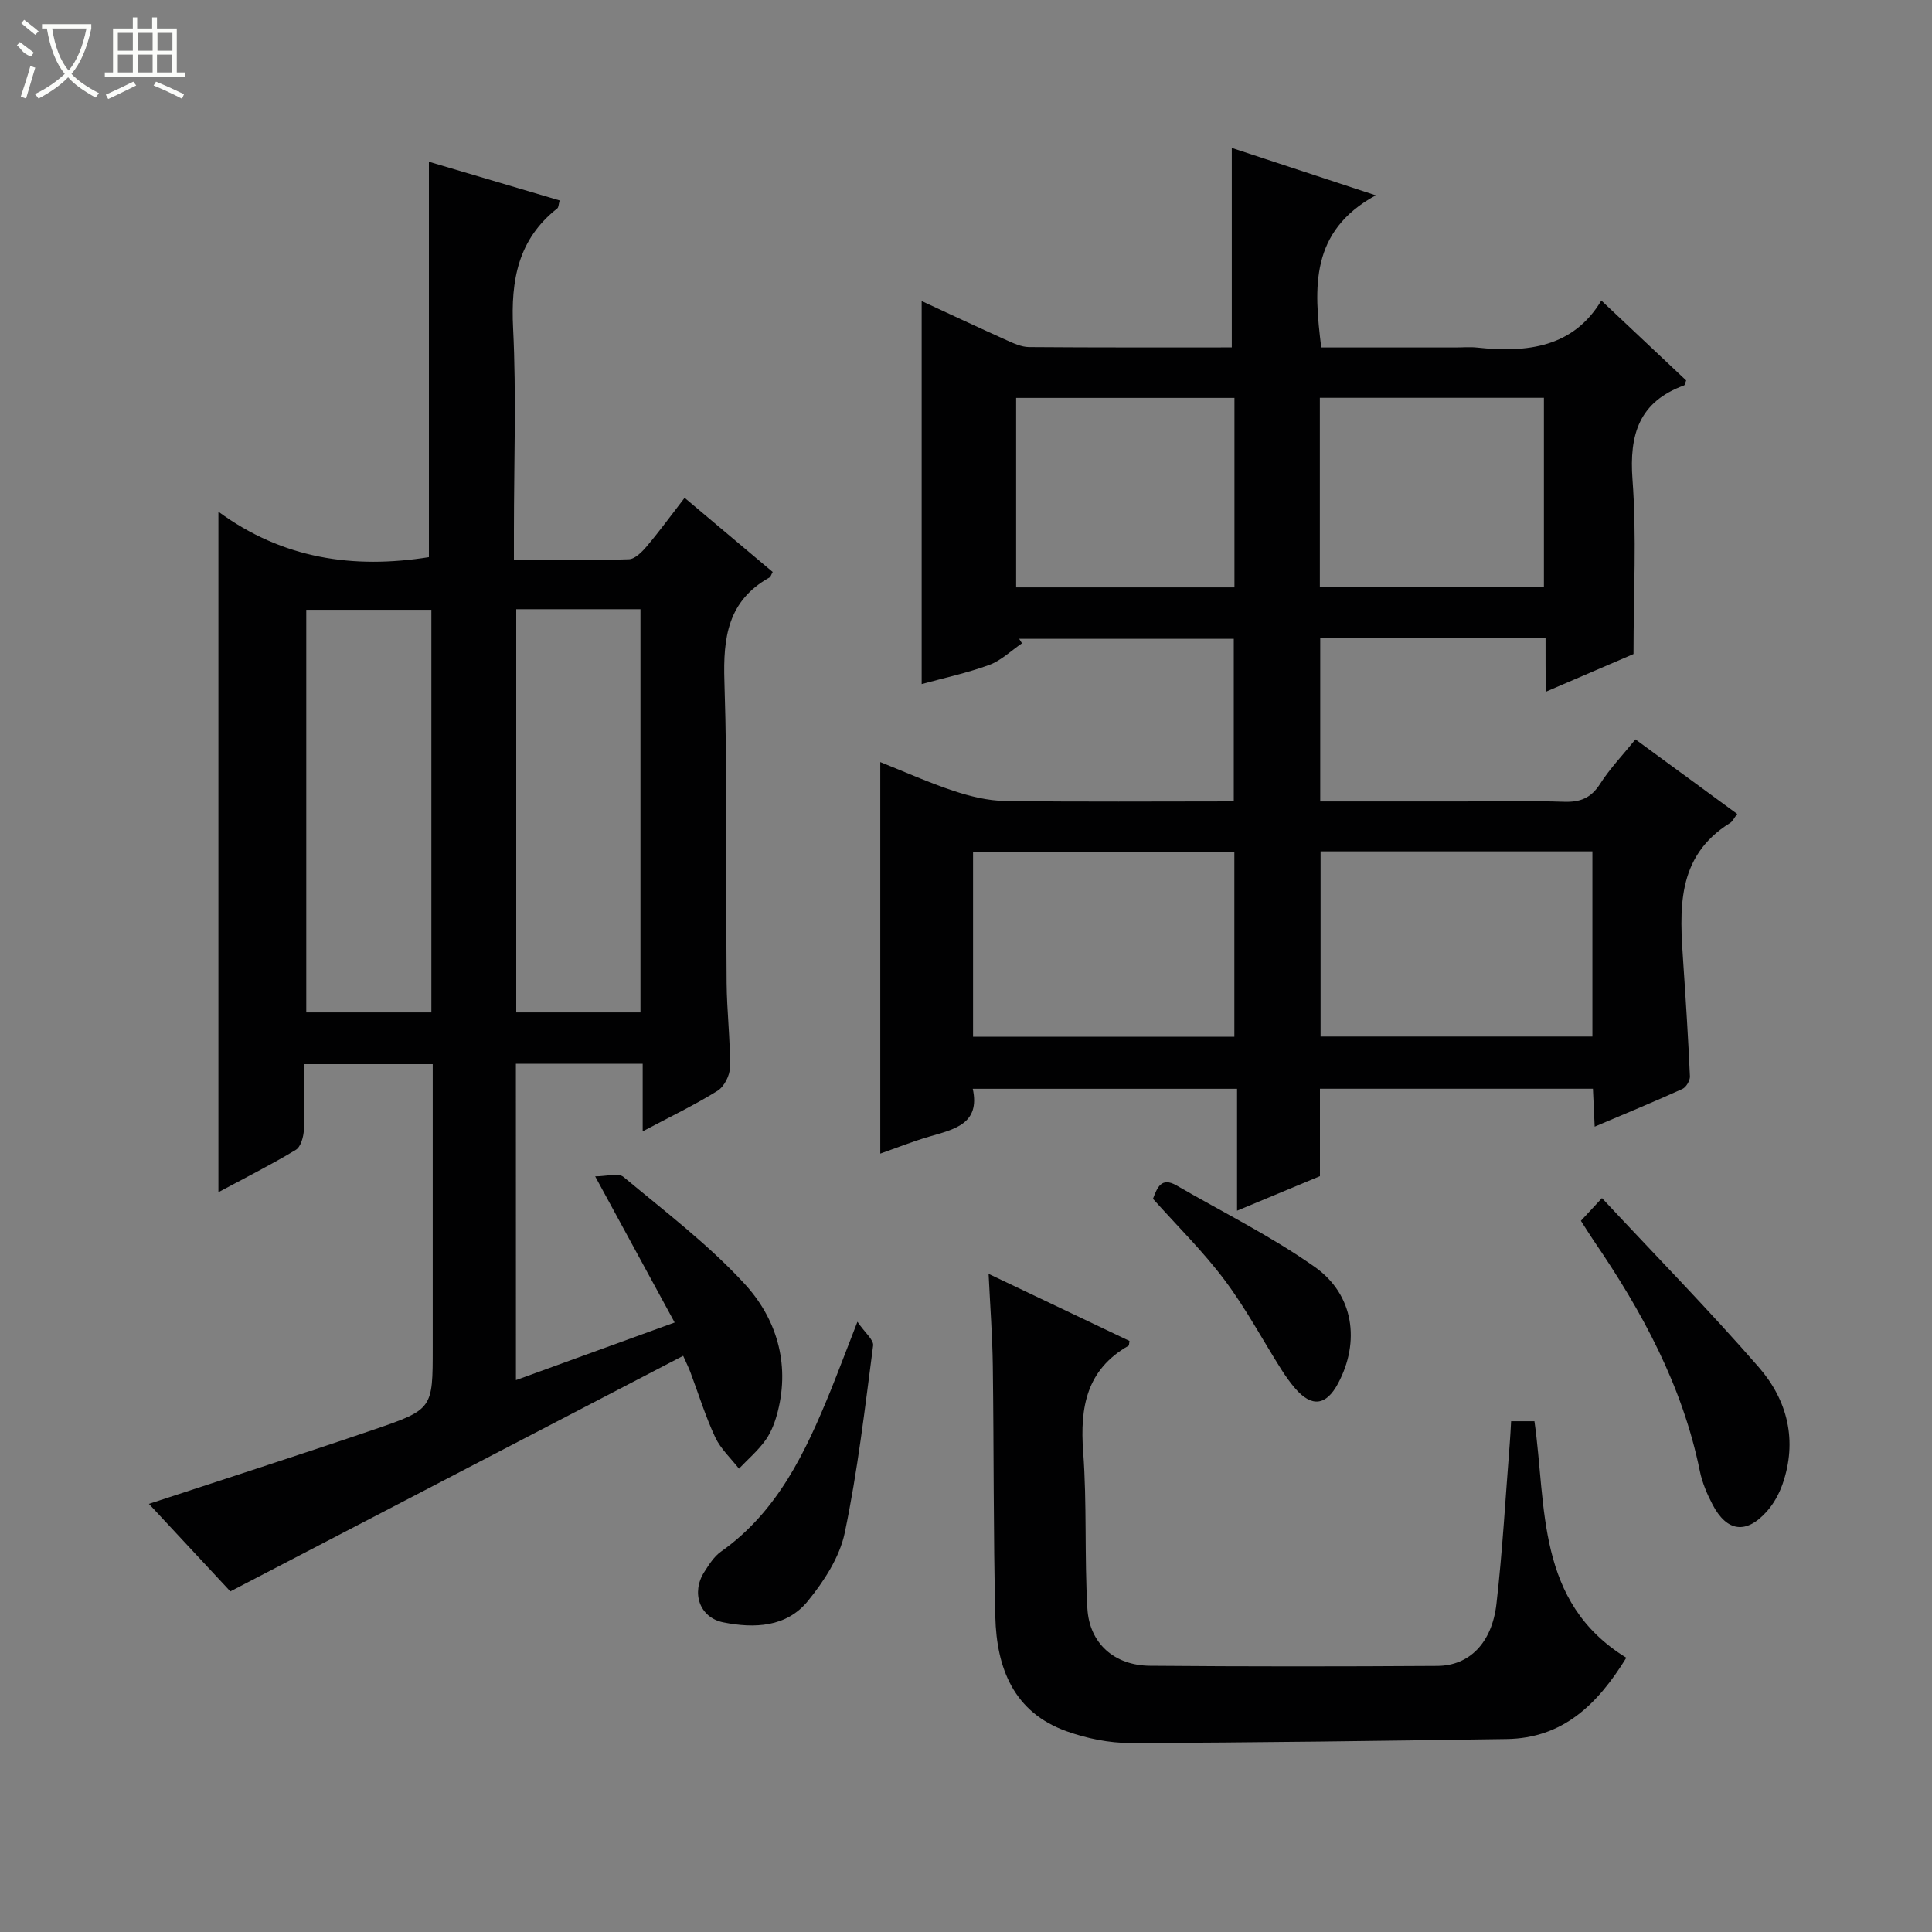 <svg enable-background="new 0 0 400 400" viewBox="0 0 400 400" xmlns="http://www.w3.org/2000/svg"><rect x="0" y="0" width="400" height="400" fill="#808080" stroke="none"/><g fill="#010102"><path d="m319.99 132.15c-16.06 0-31.19 0-46.65 0v33.78h29.52c7 0 14-.16 20.99.07 3.33.11 5.56-.78 7.42-3.69 2.04-3.2 4.72-5.99 7.33-9.23 7.08 5.19 14 10.26 21.07 15.44-.65.84-.94 1.53-1.45 1.85-11.31 7.02-10.46 18.06-9.71 29.1.53 7.79 1.02 15.57 1.37 23.37.04.87-.78 2.26-1.55 2.61-5.86 2.66-11.82 5.11-18.17 7.81-.13-2.88-.24-5.16-.36-7.85-18.72 0-37.43 0-56.52 0v18.1c-5.6 2.33-11.02 4.59-17.16 7.15 0-8.75 0-16.78 0-25.24-18.42 0-36.3 0-54.72 0 1.59 7.27-3.81 8.38-8.98 9.89-3.47 1.01-6.84 2.36-10.17 3.53 0-27.03 0-53.75 0-81.06 5.11 2.04 10.08 4.28 15.23 5.98 3.4 1.12 7.04 2.02 10.59 2.07 15.65.22 31.3.09 47.37.09 0-11.31 0-22.35 0-33.66-14.88 0-29.66 0-44.43 0 .19.31.39.62.58.93-2.25 1.53-4.32 3.57-6.79 4.48-4.66 1.7-9.55 2.74-13.98 3.96 0-26.33 0-52.71 0-79.3 5.57 2.58 11.53 5.38 17.53 8.08 1.49.67 3.11 1.43 4.68 1.45 13.99.11 27.98.07 42 .07 0-13.77 0-27.28 0-41.3 9.13 3.01 18.67 6.14 29.8 9.81-13.63 7.45-12.82 19.1-11.28 31.5h27.76c1.5 0 3.01-.14 4.5.02 10.43 1.13 19.97-.07 25.73-9.74 6.15 5.79 11.88 11.19 17.56 16.54-.19.47-.24.95-.43 1.03-9.28 3.39-11.38 10.11-10.68 19.5.88 11.72.21 23.56.21 36.12-5.04 2.16-11.26 4.84-18.18 7.82-.03-3.9-.03-7.25-.03-11.08zm-46.58 44.12v38.33h56.28c0-12.91 0-25.49 0-38.33-18.82 0-37.4 0-56.28 0zm-17.85 38.38c0-12.96 0-25.54 0-38.33-18.16 0-36.04 0-54.1 0v38.33zm64.09-132.29c-15.74 0-31.07 0-46.39 0v39.18h46.39c0-13.16 0-25.92 0-39.18zm-64.07.02c-15.47 0-30.36 0-45.2 0v39.23h45.2c0-13.21 0-26.11 0-39.23z"/><path d="m106.82 285.74c10.94-3.97 21.35-7.75 32.86-11.93-5.41-9.95-10.59-19.48-16.46-30.26 2.37 0 4.81-.76 5.87.12 8.56 7.13 17.52 13.94 25.03 22.09 6.57 7.12 9.45 16.37 6.93 26.4-.52 2.07-1.29 4.21-2.5 5.93-1.55 2.2-3.67 4-5.55 5.98-1.68-2.15-3.8-4.1-4.93-6.51-2.03-4.35-3.45-8.98-5.14-13.48-.34-.92-.79-1.79-1.49-3.37-31.13 16.19-62.07 32.29-93.75 48.77-5.17-5.56-11.11-11.94-16.86-18.12 15.7-5.17 31.24-10.14 46.67-15.41 12.15-4.15 12.09-4.32 12.09-16.93 0-17.66 0-35.32 0-52.99 0-1.81 0-3.61 0-5.71-8.9 0-17.33 0-26.59 0 0 4.39.13 8.98-.08 13.55-.07 1.46-.62 3.55-1.67 4.19-5.08 3.07-10.41 5.75-16.03 8.77 0-46.88 0-93.18 0-140.89 13.3 9.78 28 11.9 43.58 9.41 0-26.87 0-54.05 0-81.86 8.76 2.59 17.83 5.28 27.07 8.01-.23.82-.21 1.43-.49 1.65-8.14 6.4-9.64 14.89-9.15 24.77.69 13.96.17 27.98.17 41.98v6.02c8.26 0 16.03.13 23.79-.13 1.3-.04 2.78-1.57 3.77-2.75 2.57-3.04 4.92-6.27 7.78-9.97 6.24 5.25 12.26 10.31 18.24 15.35-.33.59-.42 1-.66 1.14-8.63 4.8-9.63 12.41-9.34 21.5.67 20.81.29 41.64.46 62.47.05 5.81.76 11.63.7 17.43-.02 1.68-1.2 4.02-2.59 4.88-4.76 2.96-9.84 5.39-15.49 8.39 0-5.02 0-9.39 0-13.98-8.97 0-17.41 0-26.25 0 .01 21.57.01 43.12.01 65.49zm-43.41-159.49v83.36h25.9c0-27.92 0-55.51 0-83.36-8.7 0-17.14 0-25.9 0zm43.47-.12v83.48h25.72c0-28.03 0-55.74 0-83.48-8.73 0-17.05 0-25.72 0z"/><path d="m312.86 294.25h4.83c2.53 17.8.29 37.44 19.02 48.97-6 9.74-13.17 16.66-24.78 16.83-25.97.38-51.94.75-77.92.82-4.39.01-8.99-.94-13.15-2.42-11.01-3.91-14.53-13.11-14.79-23.72-.42-17.32-.29-34.65-.52-51.98-.08-6.08-.54-12.16-.87-19.01 10.29 4.9 19.8 9.43 29.17 13.89-.12.7-.09.93-.18.98-8.72 4.95-10.1 12.74-9.41 21.99.8 10.76.25 21.62.87 32.41.42 7.25 5.58 11.81 12.96 11.87 19.83.17 39.66.16 59.49.03 6.62-.04 11.31-4.74 12.24-12.82 1.27-11.05 1.88-22.17 2.76-33.26.12-1.44.18-2.9.28-4.58z"/><path d="m327.31 252.75c1.42-1.53 2.53-2.73 4.36-4.7 11.09 11.89 22.12 23.14 32.46 35.01 5.96 6.84 8.07 15.24 4.91 24.25-.7 1.99-1.8 3.99-3.19 5.56-4.27 4.83-8.31 4.32-11.29-1.38-1.14-2.18-2.14-4.54-2.63-6.94-3.59-17.63-11.94-33.02-21.96-47.67-.84-1.23-1.61-2.5-2.66-4.13z"/><path d="m177.52 273.66c1.58 2.3 3.4 3.74 3.25 4.93-1.7 12.97-3.2 26-5.88 38.78-1.06 5.05-4.3 10.02-7.65 14.13-4.42 5.42-11.09 5.67-17.49 4.39-4.92-.98-6.69-6.15-3.93-10.44.98-1.53 2.02-3.2 3.46-4.21 11.72-8.29 17.49-20.58 22.67-33.28 1.67-4.14 3.24-8.32 5.57-14.3z"/><path d="m238.71 248.2c.87-2.27 1.69-4.61 4.89-2.76 9.59 5.56 19.61 10.51 28.63 16.88 8.12 5.74 9.38 15.52 4.81 24.09-2.46 4.62-5.44 5.01-8.85 1.09-1.09-1.25-2.05-2.62-2.94-4.02-3.9-6.17-7.35-12.66-11.72-18.47-4.36-5.83-9.61-10.99-14.82-16.81z"/></g><path d="m6.4 11.7c-2-.8-1.9-1.6-2.9-2.3l.6-.7c.9.7 1.9 1.4 2.9 2.2zm-2.1 8.3c.7-2.1 1.4-4.2 2-6.4.2.1.6.3 1 .4-.7 2.3-1.3 4.4-1.9 6.4zm3-12.8c-1.1-.9-2.1-1.7-2.9-2.4l.6-.7c1 .8 2 1.5 3 2.4zm1.4-1.3v-.9h10.2v.9c-.9 4.2-2.3 7.3-4.1 9.4 1.3 1.4 3.2 2.7 5.7 4-.2.2-.4.5-.7.9-2.5-1.4-4.4-2.7-5.7-4.2-1.4 1.5-3.5 3-6.1 4.4 0 0 0 0-.1-.1-.3-.4-.5-.7-.7-.8 2.7-1.3 4.7-2.8 6.2-4.2-1.8-2.2-3-5.3-3.7-9.4zm9.2 0h-7.1c.6 3.8 1.7 6.7 3.4 8.7 1.7-2 2.9-4.8 3.7-8.7z" fill="#fbfcfa"/><path d="m31.6 3.6h.9v2.3h4.1v9.1h1.7v.9h-16.6v-.9h1.7v-9.1h4.1v-2.3h.9v2.3h3.1v-2.3zm-4 13.3.6.8c-1.9.9-3.8 1.9-5.8 2.8-.2-.3-.3-.6-.5-.9 2-.9 3.9-1.8 5.7-2.7zm-3.2-10.1v3.7h3.1v-3.7zm0 4.5v3.7h3.1v-3.7zm4.1-4.5v3.7h3.1v-3.7zm0 4.5v3.7h3.1v-3.7zm9.1 9.1c-2.1-1.1-4.1-2-5.8-2.7l.5-.8c2.2.9 4.1 1.8 5.8 2.6l-.4.9zm-1.9-13.6h-3.1v3.7h3.1zm-3.2 4.5v3.7h3.1v-3.7z" fill="#fbfcfa"/></svg>